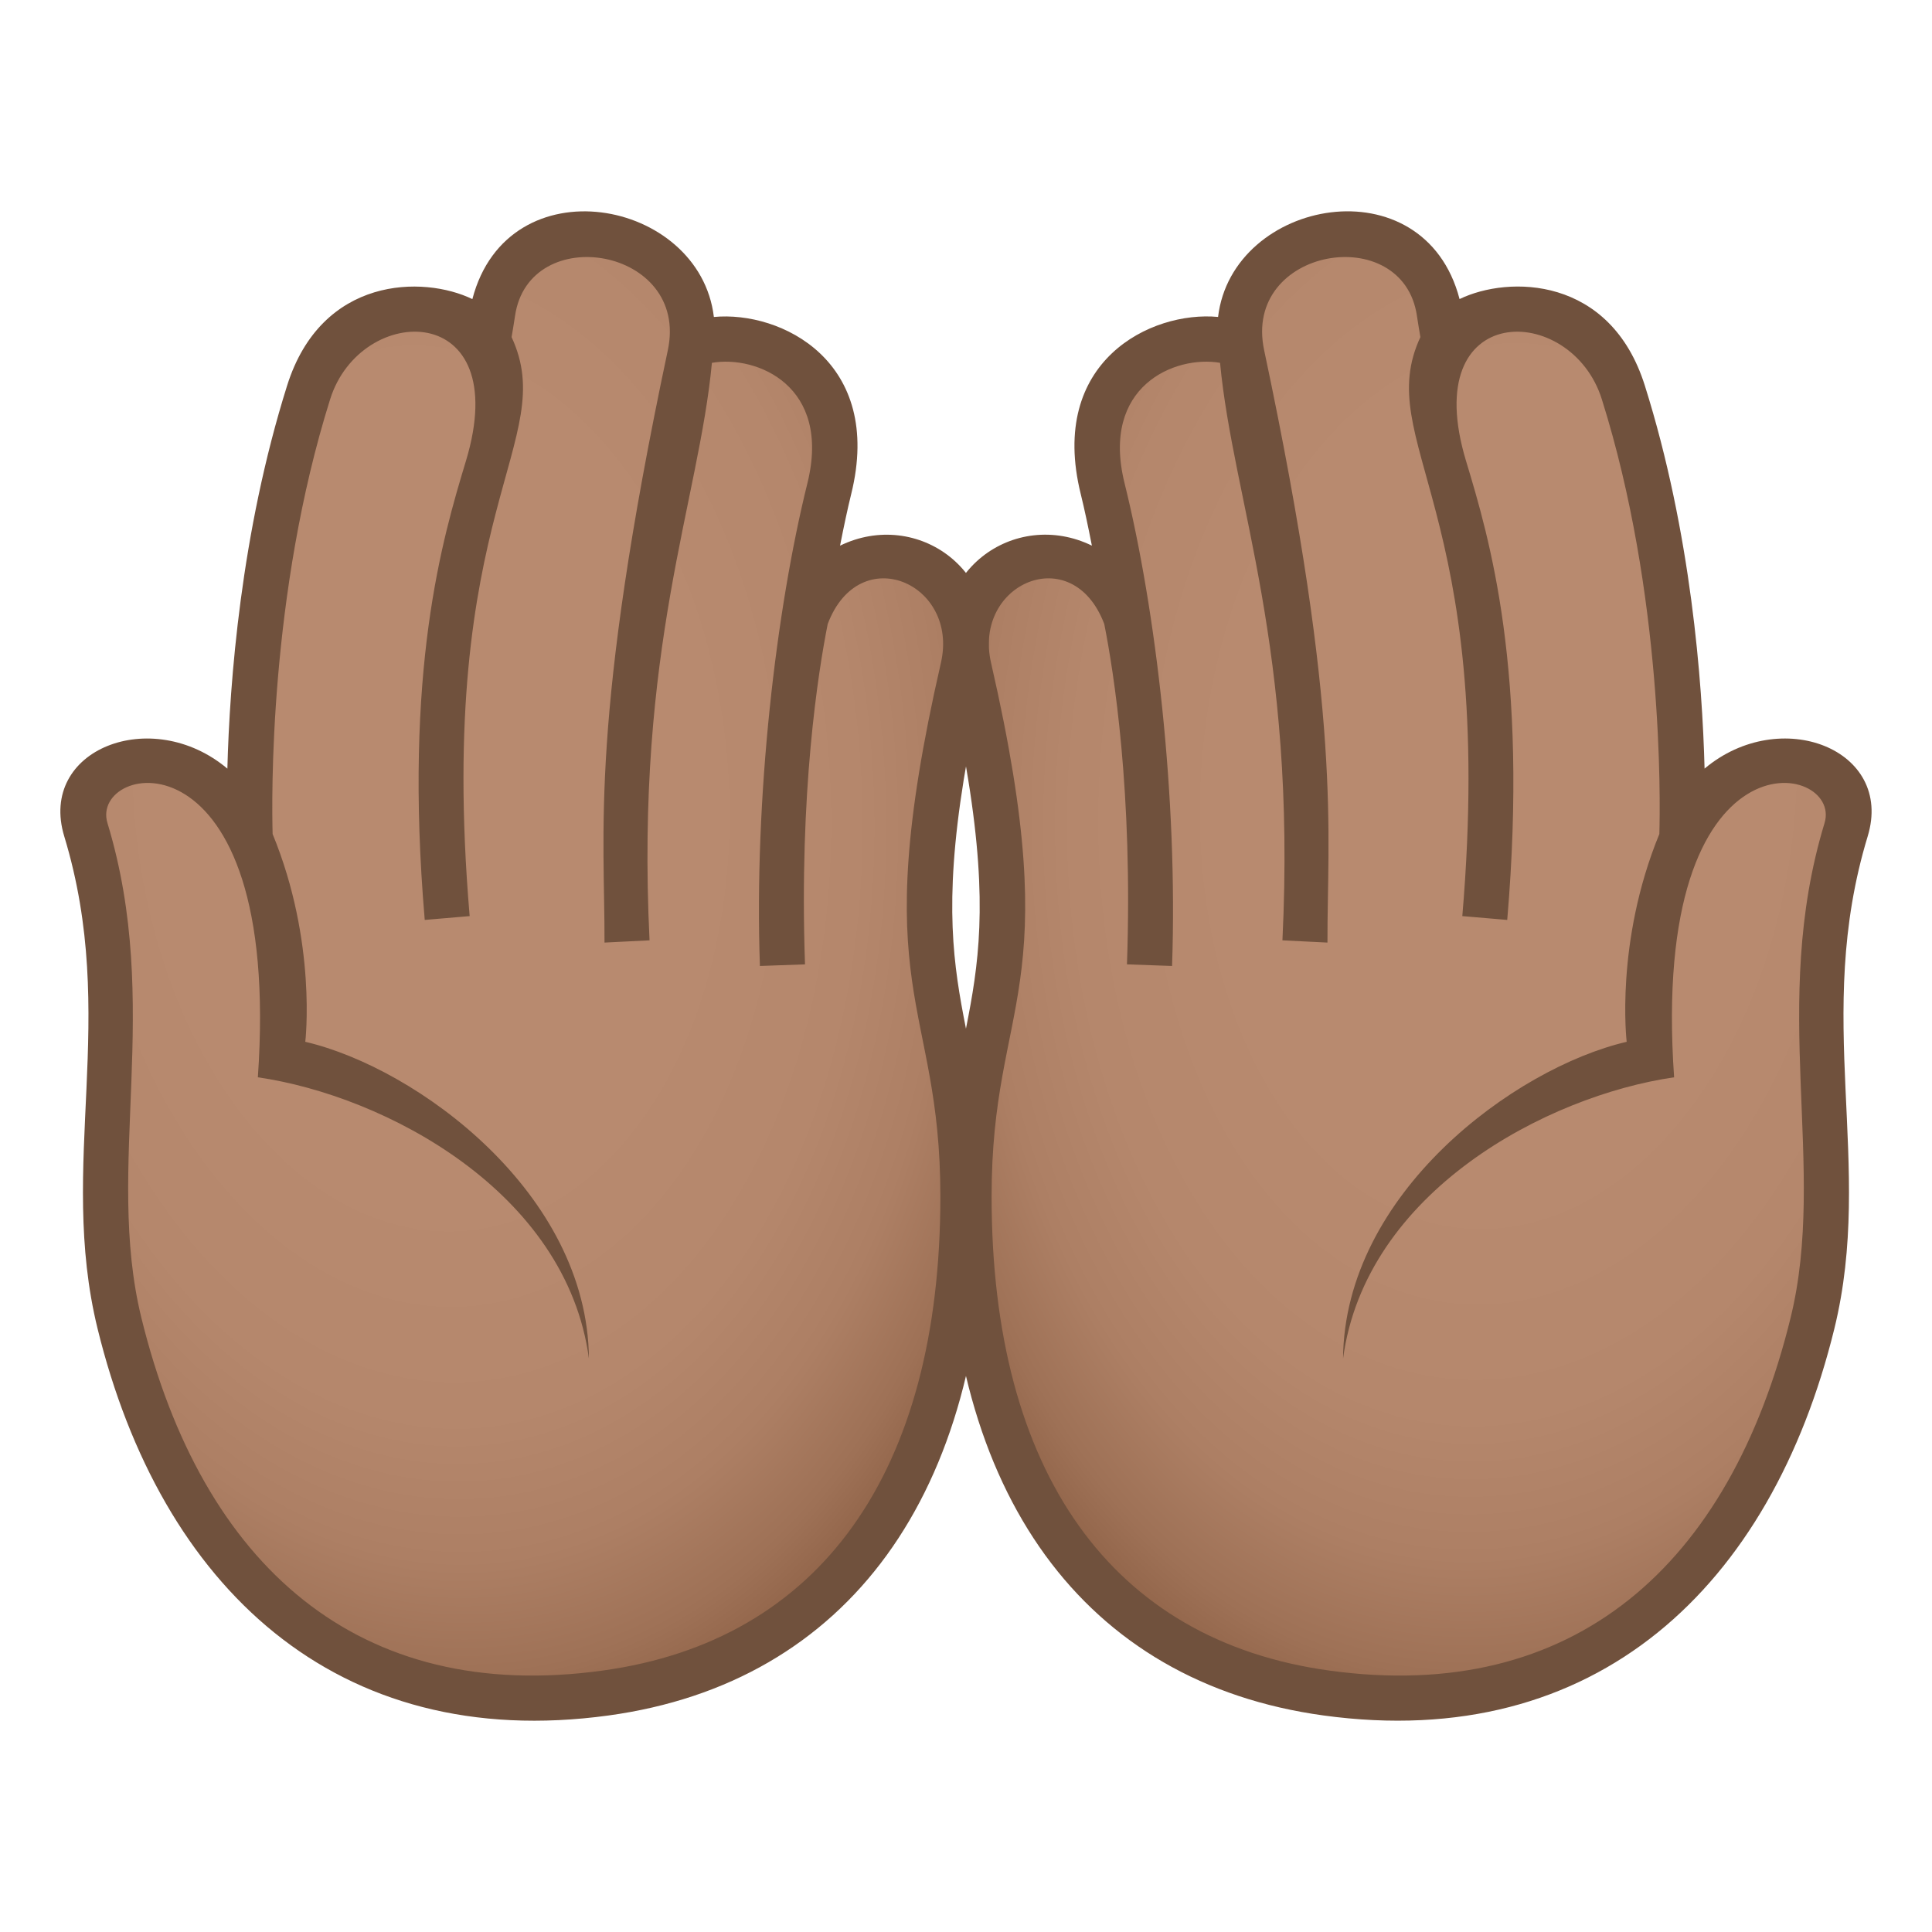 <?xml version="1.0" encoding="utf-8"?>
<!-- Generator: Adobe Illustrator 15.0.0, SVG Export Plug-In . SVG Version: 6.00 Build 0)  -->
<!DOCTYPE svg PUBLIC "-//W3C//DTD SVG 1.1//EN" "http://www.w3.org/Graphics/SVG/1.1/DTD/svg11.dtd">
<svg version="1.1" id="Layer_1" xmlns:x="http://ns.adobe.com/Extensibility/1.0/" xmlns:i="http://ns.adobe.com/AdobeIllustrator/10.0/" xmlns:graph="http://ns.adobe.com/Graphs/1.0/"
	 xmlns="http://www.w3.org/2000/svg" xmlns:xlink="http://www.w3.org/1999/xlink" xmlns:a="http://ns.adobe.com/AdobeSVGViewerExtensions/3.0/"
	 x="0px" y="0px" width="64px" height="64px" viewBox="0 0 64 64" enable-background="new 0 0 64 64" xml:space="preserve">
<radialGradient id="SVGID_1_" cx="-165.23" cy="-347.598" r="39.397" gradientTransform="matrix(-0.042 0.827 -0.556 -0.014 -150.564 157.819)" gradientUnits="userSpaceOnUse">
	<stop  offset="0.412" style="stop-color:#B88A6F"/>
	<stop  offset="0.642" style="stop-color:#B5876C"/>
	<stop  offset="0.785" style="stop-color:#AD7F64"/>
	<stop  offset="0.903" style="stop-color:#9E7156"/>
	<stop  offset="1" style="stop-color:#8C5F44"/>
	<a:midPointStop  offset="0.412" style="stop-color:#B88A6F"/>
	<a:midPointStop  offset="0.795" style="stop-color:#B88A6F"/>
	<a:midPointStop  offset="1" style="stop-color:#8C5F44"/>
</radialGradient>
<path fill="url(#SVGID_1_)" d="M61.155,27.485c0.809-2.656-3.971-3.51-5.445,0.354c0,0,0.35-7.586-1.934-14.84
	c-1.195-3.803-5.289-2.969-5.941-1.691c0,0-0.096-0.557-0.158-0.955c-0.65-4.137-7.223-2.959-6.559,1.215
	c-0.672-0.859-5.813-0.318-4.592,4.619c0.422,1.693,0.938,4.859,0.938,4.859c-0.834-4.086-6.297-3.002-5.363,1.08
	c2.486,10.817,0,10.911,0,17.508c0,8.959,3.85,15.355,11.846,16.451c12.146,1.668,15.373-9.309,16.096-12.248
	C61.274,38.81,59.382,33.325,61.155,27.485z"/>
<path fill="#70513D" d="M56.466,25.461c-0.074-2.85-0.443-7.813-1.979-12.689c-1.141-3.629-4.512-3.652-6.137-2.865
	c-1.18-4.521-7.531-3.336-8,0.592c-2.223-0.209-5.637,1.467-4.549,5.867c0.119,0.482,0.248,1.088,0.369,1.709
	c-2.535-1.238-5.576,0.82-4.799,4.221c2.447,10.639-0.018,10.733-0.018,17.338c0,9.84,4.553,16.105,12.49,17.193
	c9.027,1.236,14.826-4.27,16.922-12.811c1.34-5.465-0.723-10.301,1.105-16.313C62.745,24.821,58.976,23.352,56.466,25.461z
	 M60.44,27.266c-1.84,6.053,0.104,11.385-1.125,16.391c-2.018,8.221-7.193,12.795-15.27,11.684
	c-7.221-0.988-11.197-6.568-11.197-15.707c0-6.551,2.516-6.643-0.018-17.676c-0.604-2.631,2.695-4.076,3.75-1.287
	c0.313,1.574,0.951,5.574,0.752,11.275l1.494,0.053c0.195-5.57-0.531-11.789-1.574-15.994c-0.795-3.215,1.668-4.244,3.164-3.986
	c0.436,4.611,2.539,9.412,2.066,19.131l1.492,0.074c-0.012-3.627,0.508-7.354-2.098-19.625c-0.723-3.404,4.607-4.293,5.063-1.127
	c0.033,0.229,0.08,0.496,0.113,0.695c-1.615,3.479,2.541,5.639,1.389,19.18l1.488,0.127c0.703-8.262-0.58-12.611-1.365-15.205
	c-1.615-5.348,3.484-5.273,4.498-2.045c2.035,6.465,1.938,13.279,1.906,14.404c-1.477,3.592-1.082,6.883-1.082,6.883
	c-3.715,0.867-9.355,5.021-9.396,10.498c0.736-5.533,6.752-8.711,10.967-9.322C54.64,23.938,61.058,25.245,60.44,27.266z"/>
<radialGradient id="SVGID_2_" cx="-364.451" cy="-342.397" r="39.397" gradientTransform="matrix(0.042 0.827 0.556 -0.014 219.958 322.728)" gradientUnits="userSpaceOnUse">
	<stop  offset="0.412" style="stop-color:#B88A6F"/>
	<stop  offset="0.642" style="stop-color:#B5876C"/>
	<stop  offset="0.785" style="stop-color:#AD7F64"/>
	<stop  offset="0.903" style="stop-color:#9E7156"/>
	<stop  offset="1" style="stop-color:#8C5F44"/>
	<a:midPointStop  offset="0.412" style="stop-color:#B88A6F"/>
	<a:midPointStop  offset="0.795" style="stop-color:#B88A6F"/>
	<a:midPointStop  offset="1" style="stop-color:#8C5F44"/>
</radialGradient>
<path fill="url(#SVGID_2_)" d="M2.845,27.485c-0.809-2.656,3.971-3.51,5.445,0.354c0,0-0.35-7.586,1.934-14.84
	c1.195-3.803,5.289-2.969,5.941-1.691c0,0,0.096-0.557,0.158-0.955c0.65-4.137,7.223-2.959,6.559,1.215
	c0.672-0.859,5.813-0.318,4.592,4.619c-0.422,1.693-0.938,4.859-0.938,4.859c0.834-4.086,6.297-3.002,5.363,1.08
	c-2.486,10.817,0,10.911,0,17.508c0,8.959-3.85,15.355-11.846,16.451C7.907,57.753,4.681,46.776,3.958,43.837
	C2.726,38.81,4.618,33.325,2.845,27.485z"/>
<path fill="#70513D" d="M2.128,27.704c1.828,6.012-0.234,10.848,1.105,16.313c2.096,8.541,7.895,14.047,16.922,12.811
	c7.938-1.088,12.49-7.354,12.49-17.193c0-6.605-2.465-6.699-0.018-17.338c0.777-3.4-2.264-5.459-4.799-4.221
	c0.121-0.621,0.25-1.227,0.369-1.709c1.088-4.4-2.326-6.076-4.549-5.867c-0.469-3.928-6.82-5.113-8-0.592
	c-1.625-0.787-4.996-0.764-6.137,2.865c-1.535,4.877-1.904,9.84-1.979,12.689C5.024,23.352,1.255,24.821,2.128,27.704z
	 M8.542,35.687c4.215,0.611,10.23,3.789,10.967,9.322c-0.041-5.477-5.682-9.631-9.396-10.498c0,0,0.395-3.292-1.082-6.883
	c-0.031-1.125-0.129-7.939,1.906-14.404c1.014-3.229,6.113-3.303,4.498,2.045c-0.785,2.594-2.068,6.943-1.365,15.205l1.488-0.127
	c-1.152-13.541,3.004-15.701,1.389-19.18c0.033-0.199,0.08-0.467,0.113-0.695c0.455-3.166,5.785-2.277,5.063,1.127
	c-2.605,12.271-2.086,15.998-2.098,19.625l1.492-0.074c-0.473-9.719,1.631-14.52,2.066-19.131c1.496-0.258,3.959,0.771,3.164,3.986
	c-1.043,4.205-1.77,10.424-1.574,15.994l1.494-0.053c-0.199-5.701,0.439-9.701,0.752-11.275c1.055-2.789,4.354-1.344,3.75,1.287
	c-2.533,11.034-0.018,11.125-0.018,17.676c0,9.139-3.977,14.719-11.197,15.707c-8.076,1.111-13.252-3.463-15.27-11.684
	C3.456,38.651,5.399,33.319,3.56,27.266C2.942,25.245,9.36,23.938,8.542,35.687z"/>
</svg>

